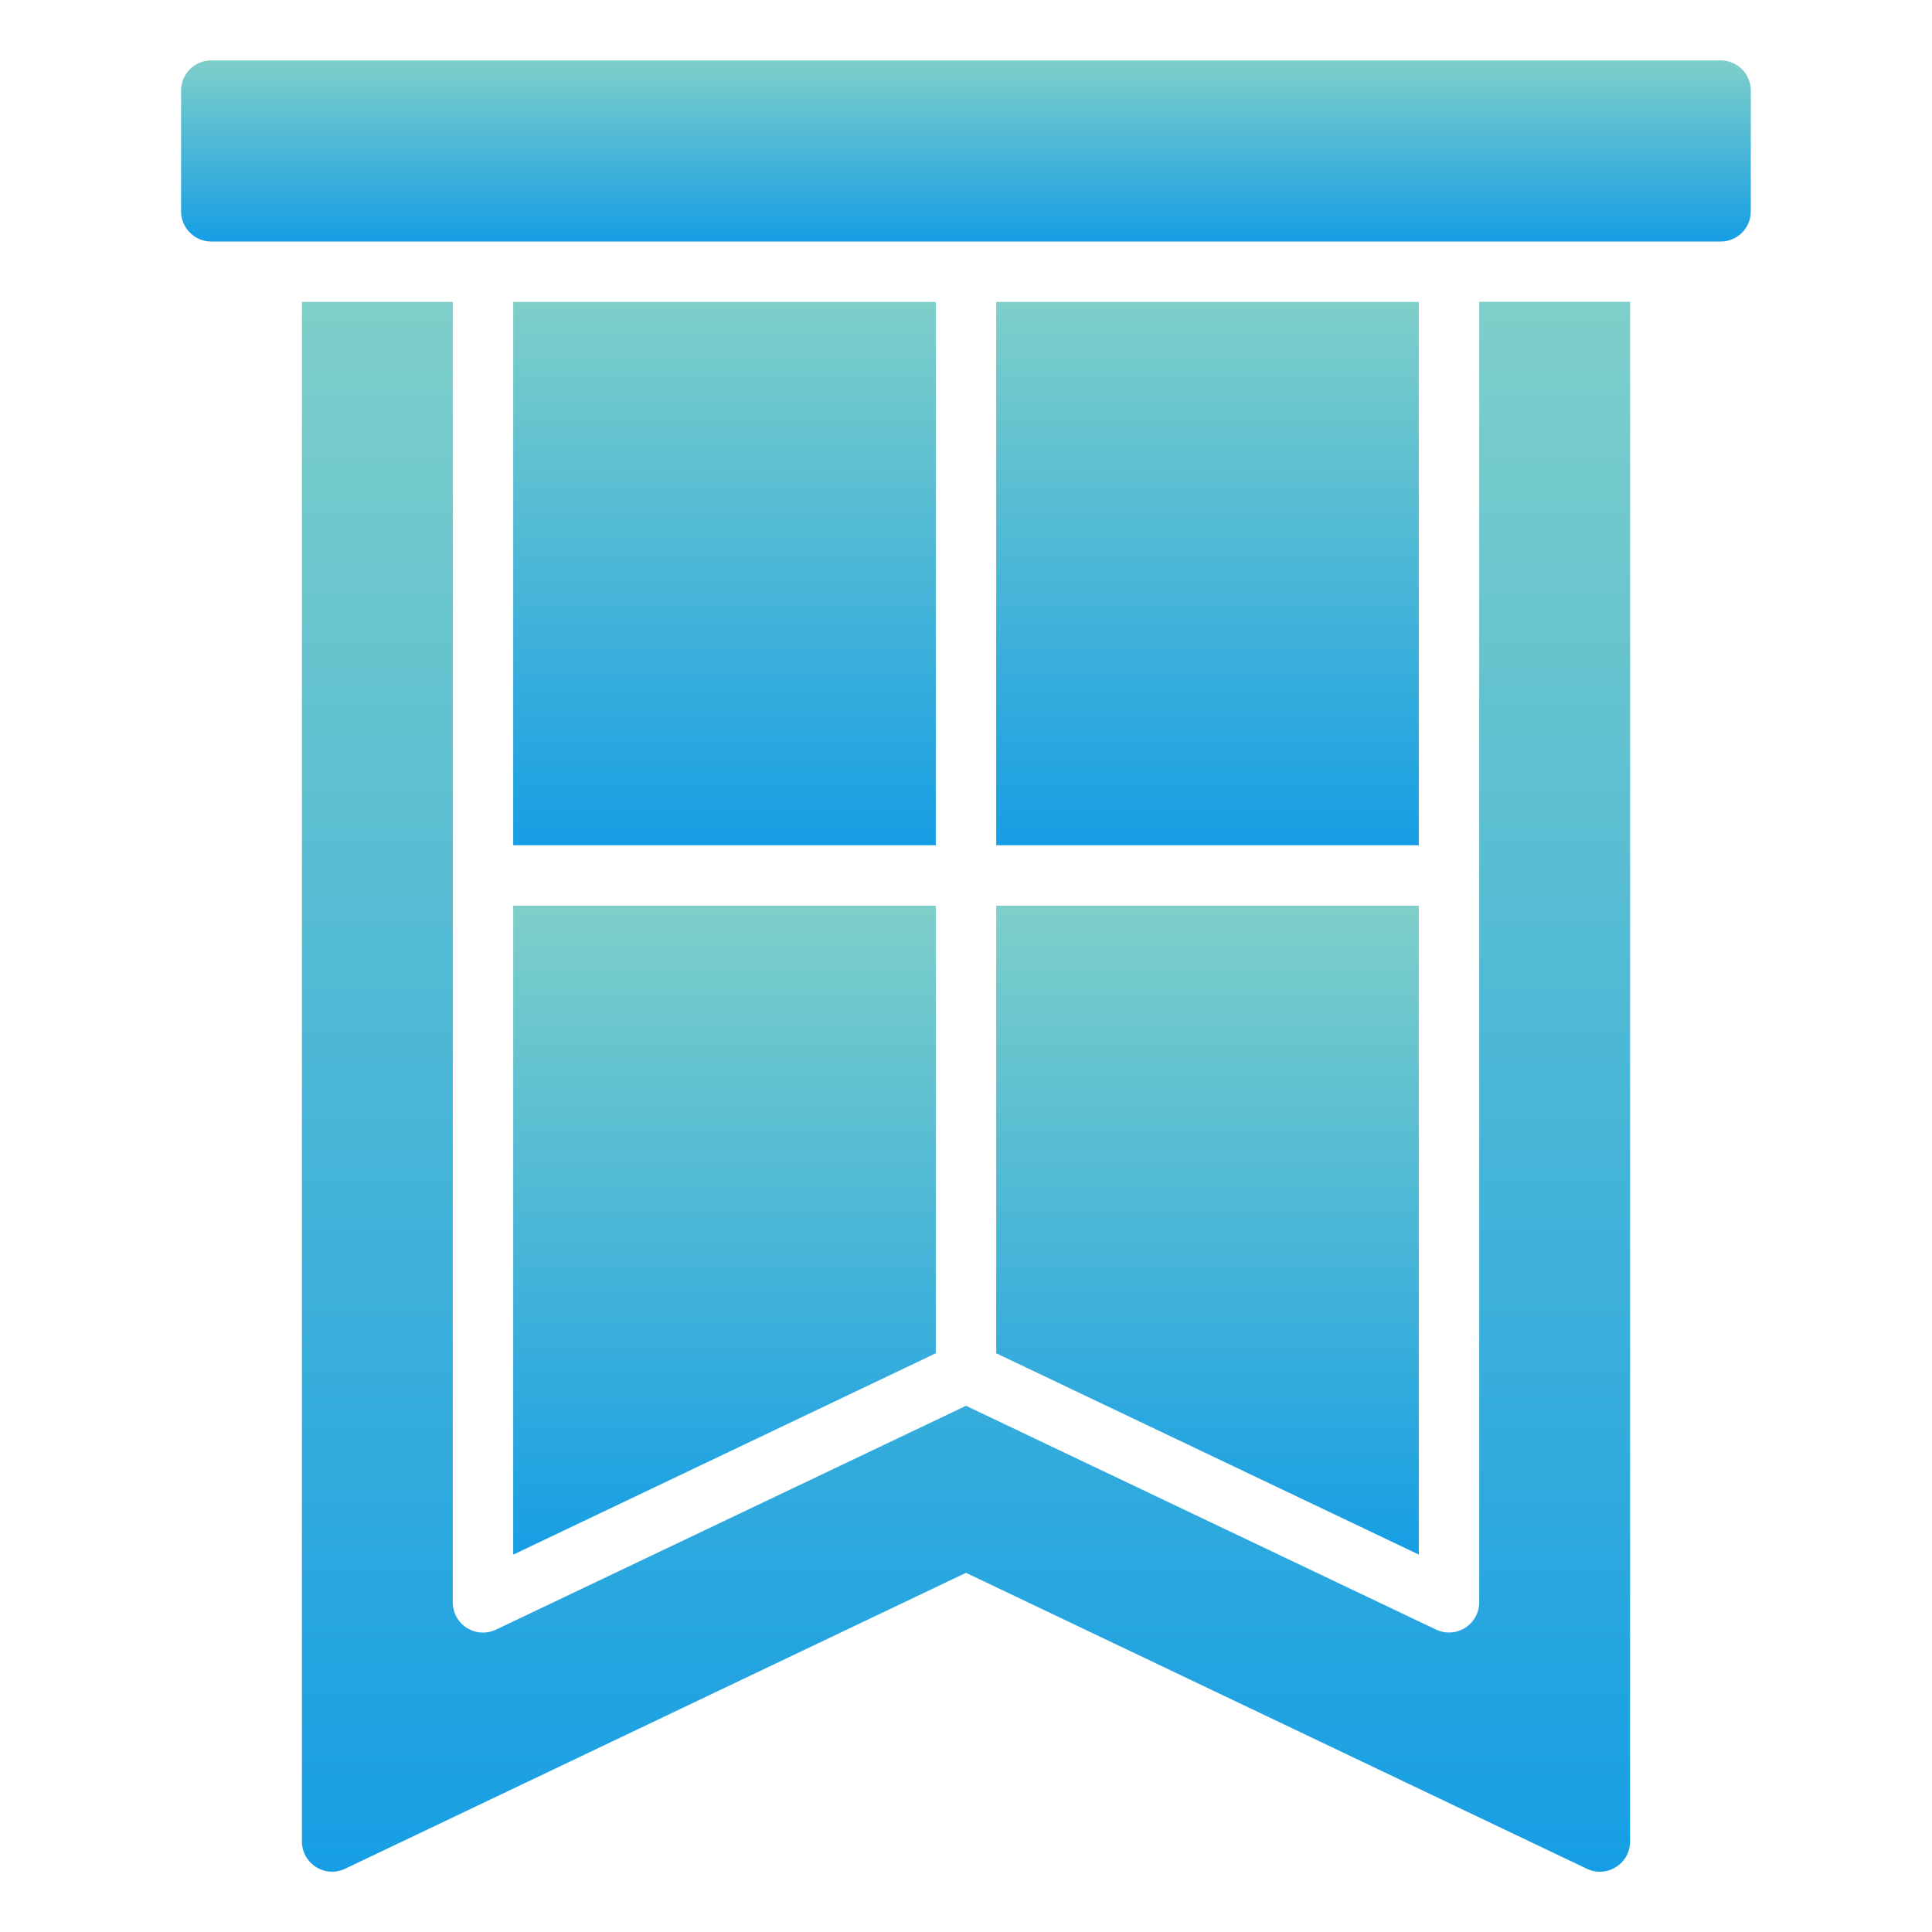 <svg width="22" height="22" fill="none" xmlns="http://www.w3.org/2000/svg"><path d="M19.594.688H2.406a.344.344 0 0 0-.344.343v1.375c0 .19.154.344.344.344h17.188c.19 0 .343-.154.343-.344V1.031a.344.344 0 0 0-.343-.343Z" fill="url('#paint0_linear_422_31244')"/><path d="M10.656 10.313H5.844v7.39l4.812-2.293v-5.098Z" fill="url('#paint1_linear_422_31244')"/><path d="M16.156 10.313h-4.812v5.097l4.812 2.292v-7.39Z" fill="url('#paint2_linear_422_31244')"/><path d="M5.844 3.438h4.812v6.187H5.844V3.437Z" fill="url('#paint3_linear_422_31244')"/><path d="M16.844 3.438v14.809a.344.344 0 0 1-.492.309L11 16.008l-5.352 2.549a.344.344 0 0 1-.492-.31V3.438H3.438V20.97a.344.344 0 0 0 .491.31L11 17.91l7.07 3.37a.344.344 0 0 0 .492-.312V3.437h-1.718Z" fill="url('#paint4_linear_422_31244')"/><path d="M11.344 3.438h4.812v6.187h-4.812V3.437Z" fill="url('#paint5_linear_422_31244')"/><defs><linearGradient id="paint0_linear_422_31244" x1="11" y1=".688" x2="11" y2="2.75" gradientUnits="userSpaceOnUse"><stop stop-color="#7ECFC9"/><stop offset="1" stop-color="#169EE4"/></linearGradient><linearGradient id="paint1_linear_422_31244" x1="8.25" y1="10.313" x2="8.25" y2="17.702" gradientUnits="userSpaceOnUse"><stop stop-color="#7ECFC9"/><stop offset="1" stop-color="#169EE4"/></linearGradient><linearGradient id="paint2_linear_422_31244" x1="13.75" y1="10.313" x2="13.75" y2="17.702" gradientUnits="userSpaceOnUse"><stop stop-color="#7ECFC9"/><stop offset="1" stop-color="#169EE4"/></linearGradient><linearGradient id="paint3_linear_422_31244" x1="8.25" y1="3.438" x2="8.25" y2="9.625" gradientUnits="userSpaceOnUse"><stop stop-color="#7ECFC9"/><stop offset="1" stop-color="#169EE4"/></linearGradient><linearGradient id="paint4_linear_422_31244" x1="11" y1="3.438" x2="11" y2="21.314" gradientUnits="userSpaceOnUse"><stop stop-color="#7ECFC9"/><stop offset="1" stop-color="#169EE4"/></linearGradient><linearGradient id="paint5_linear_422_31244" x1="13.75" y1="3.438" x2="13.75" y2="9.625" gradientUnits="userSpaceOnUse"><stop stop-color="#7ECFC9"/><stop offset="1" stop-color="#169EE4"/></linearGradient></defs></svg>